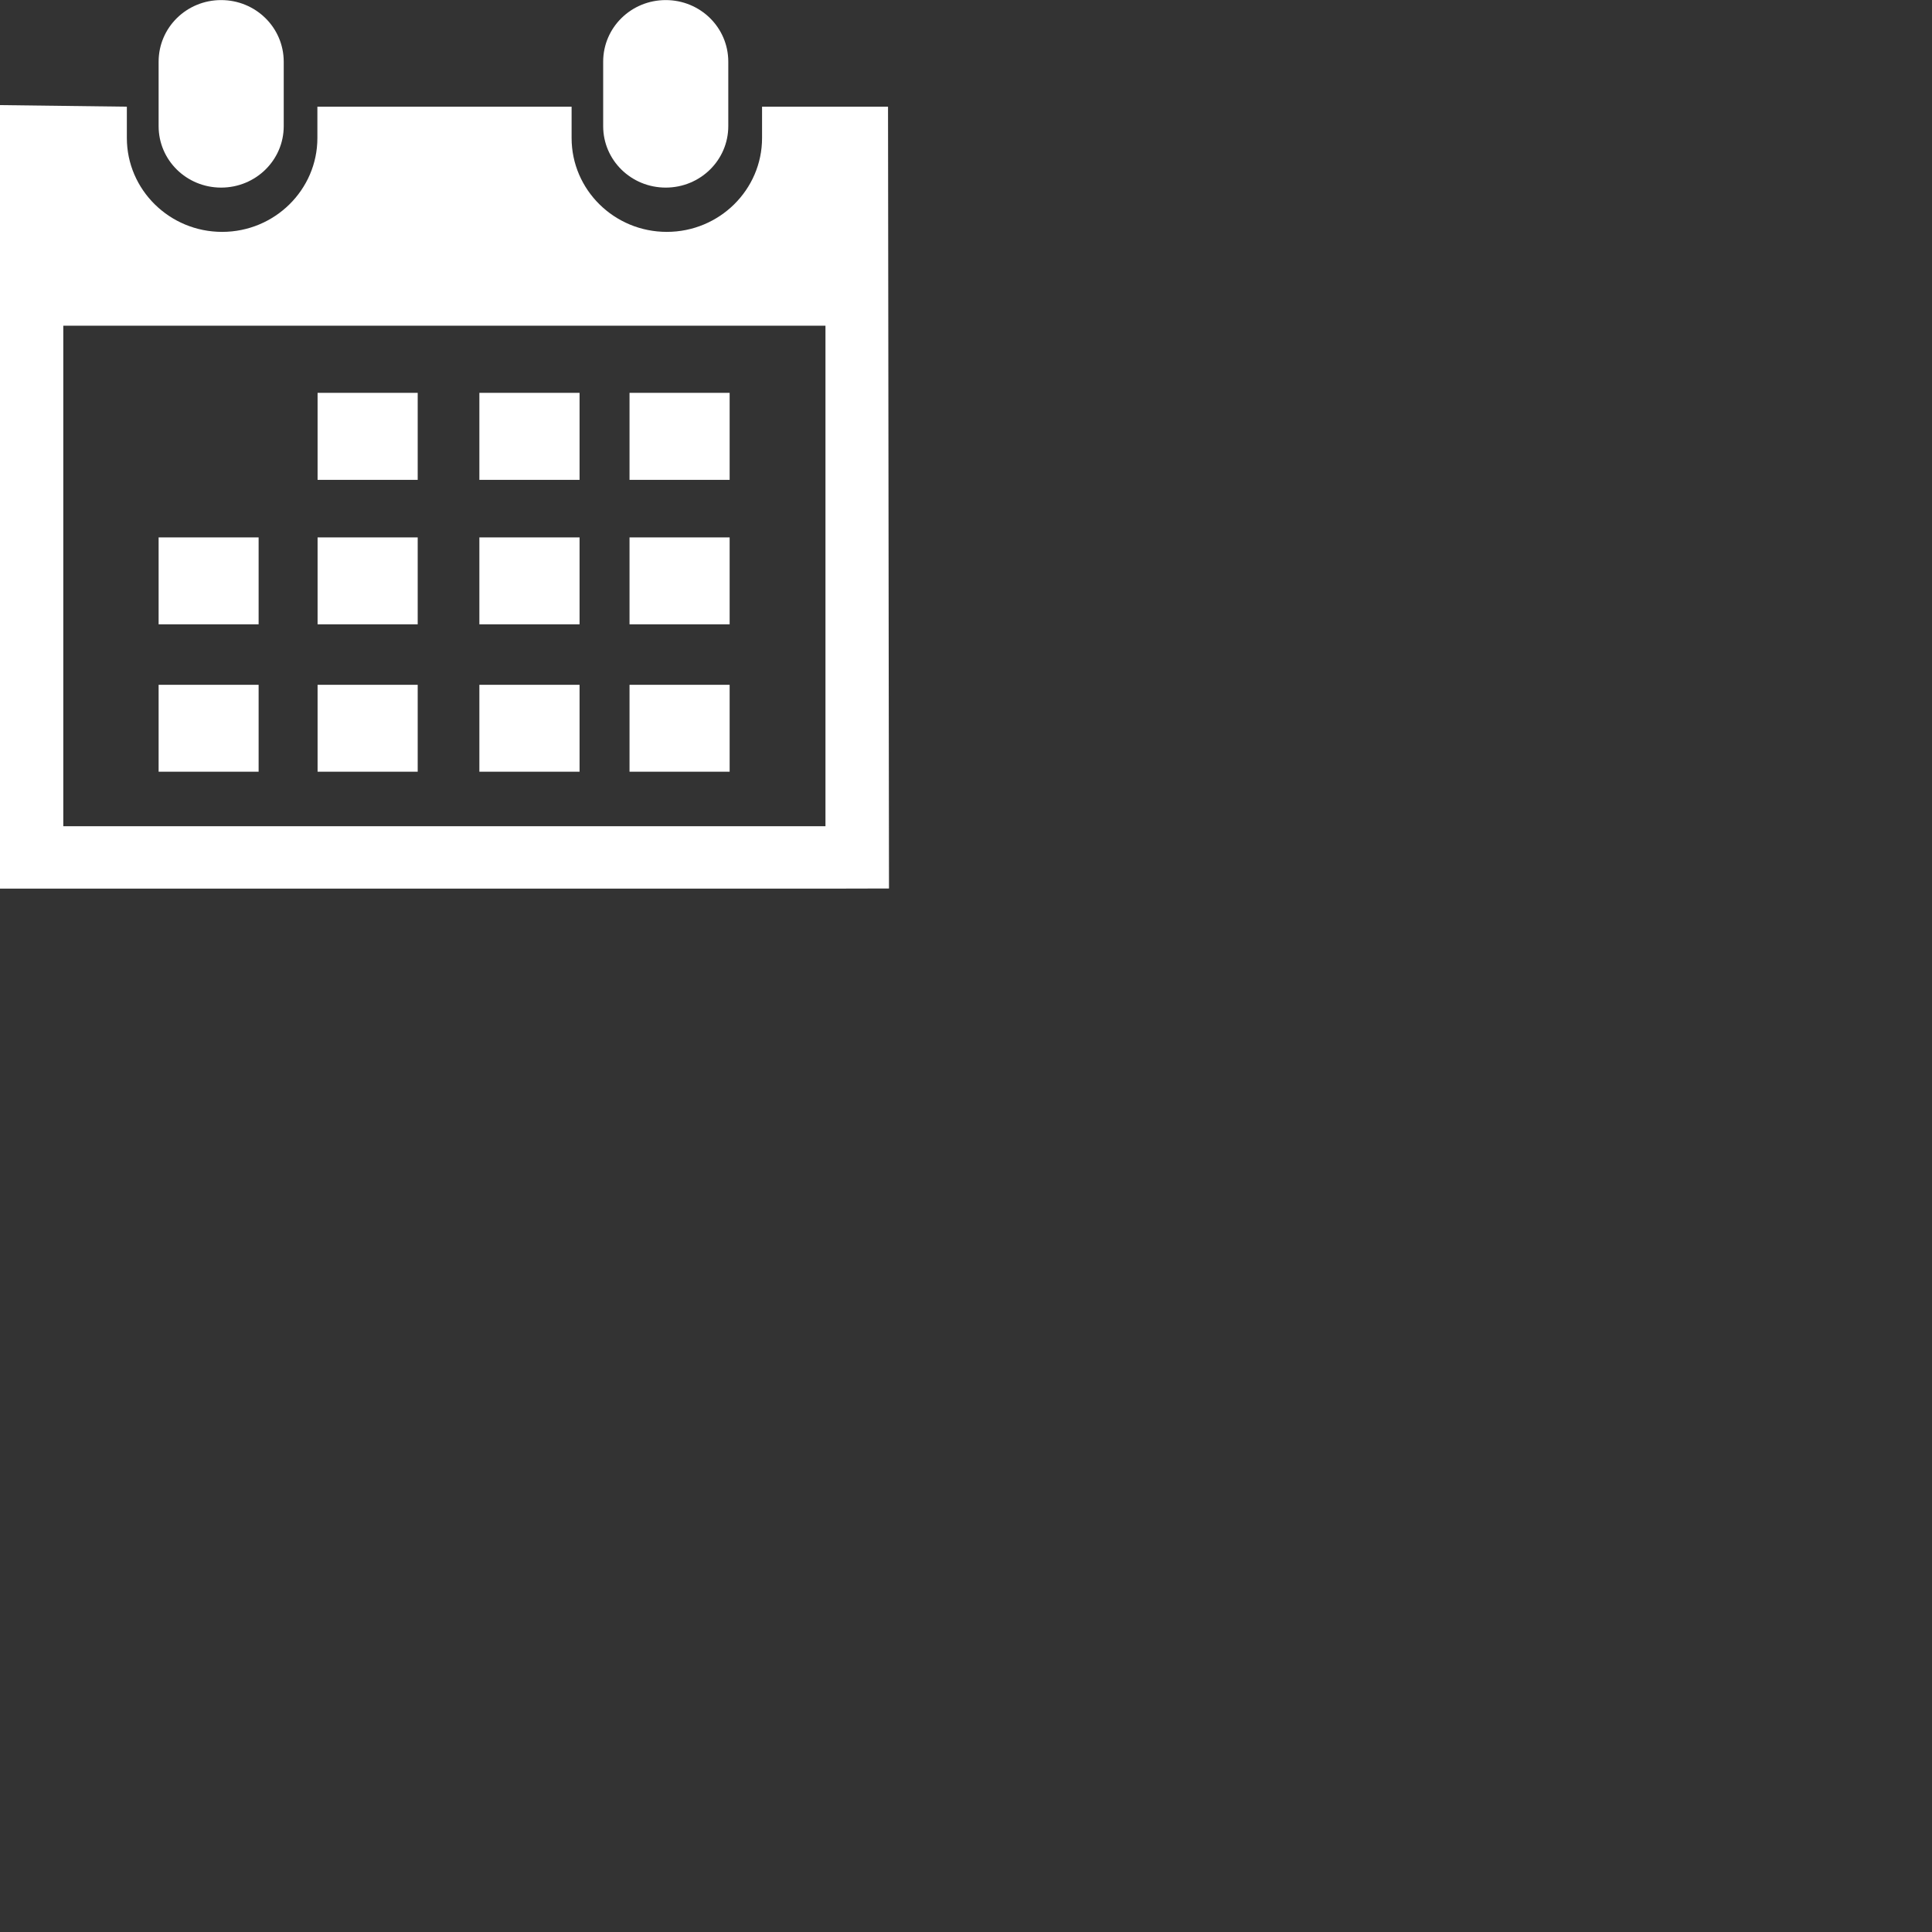 <svg 
 xmlns="http://www.w3.org/2000/svg"
 xmlns:xlink="http://www.w3.org/1999/xlink"
 width="50px" height="50px">
<rect width="100%" height="100%" fill="#333333" stroke="none"/>
<path fill-rule="evenodd"  fill="rgb(255, 255, 255)"
 d="M21.363,22.998 L1.638,22.998 L-0.007,22.998 L-0.007,2.720 L3.283,2.761 L3.283,3.572 C3.283,4.911 4.388,6.001 5.749,6.001 C7.109,6.001 8.214,4.910 8.214,3.572 L8.214,2.761 L14.793,2.761 L14.793,3.572 C14.793,4.910 15.894,6.001 17.257,6.001 C18.618,6.001 19.722,4.910 19.722,3.572 L19.722,2.761 L22.982,2.761 L23.007,22.994 L21.363,22.998 ZM21.363,8.429 L1.638,8.429 L1.638,21.383 L21.363,21.383 L21.363,8.429 ZM6.693,16.158 L4.105,16.158 L4.105,13.908 L6.693,13.908 L6.693,16.158 ZM6.693,19.972 L4.105,19.972 L4.105,17.722 L6.693,17.722 L6.693,19.972 ZM10.810,12.419 L8.219,12.419 L8.219,10.167 L10.810,10.167 L10.810,12.419 ZM10.810,16.158 L8.219,16.158 L8.219,13.908 L10.810,13.908 L10.810,16.158 ZM10.810,19.972 L8.219,19.972 L8.219,17.722 L10.810,17.722 L10.810,19.972 ZM14.999,12.419 L12.406,12.419 L12.406,10.167 L14.999,10.167 L14.999,12.419 ZM14.999,16.158 L12.406,16.158 L12.406,13.908 L14.999,13.908 L14.999,16.158 ZM14.999,19.972 L12.406,19.972 L12.406,17.722 L14.999,17.722 L14.999,19.972 ZM18.883,12.419 L16.292,12.419 L16.292,10.167 L18.883,10.167 L18.883,12.419 ZM18.883,16.158 L16.292,16.158 L16.292,13.908 L18.883,13.908 L18.883,16.158 ZM18.883,19.972 L16.292,19.972 L16.292,17.722 L18.883,17.722 L18.883,19.972 ZM17.229,4.855 C16.334,4.855 15.610,4.146 15.610,3.264 L15.610,1.597 C15.610,0.712 16.334,0.002 17.229,0.002 C18.125,0.002 18.848,0.713 18.848,1.597 L18.848,3.263 C18.848,4.146 18.123,4.855 17.229,4.855 ZM5.723,4.855 C4.827,4.855 4.105,4.146 4.105,3.264 L4.105,1.597 C4.105,0.712 4.828,0.002 5.723,0.002 C6.617,0.002 7.342,0.712 7.343,1.597 L7.343,3.263 C7.343,4.146 6.617,4.855 5.723,4.855 Z"/>
</svg>
